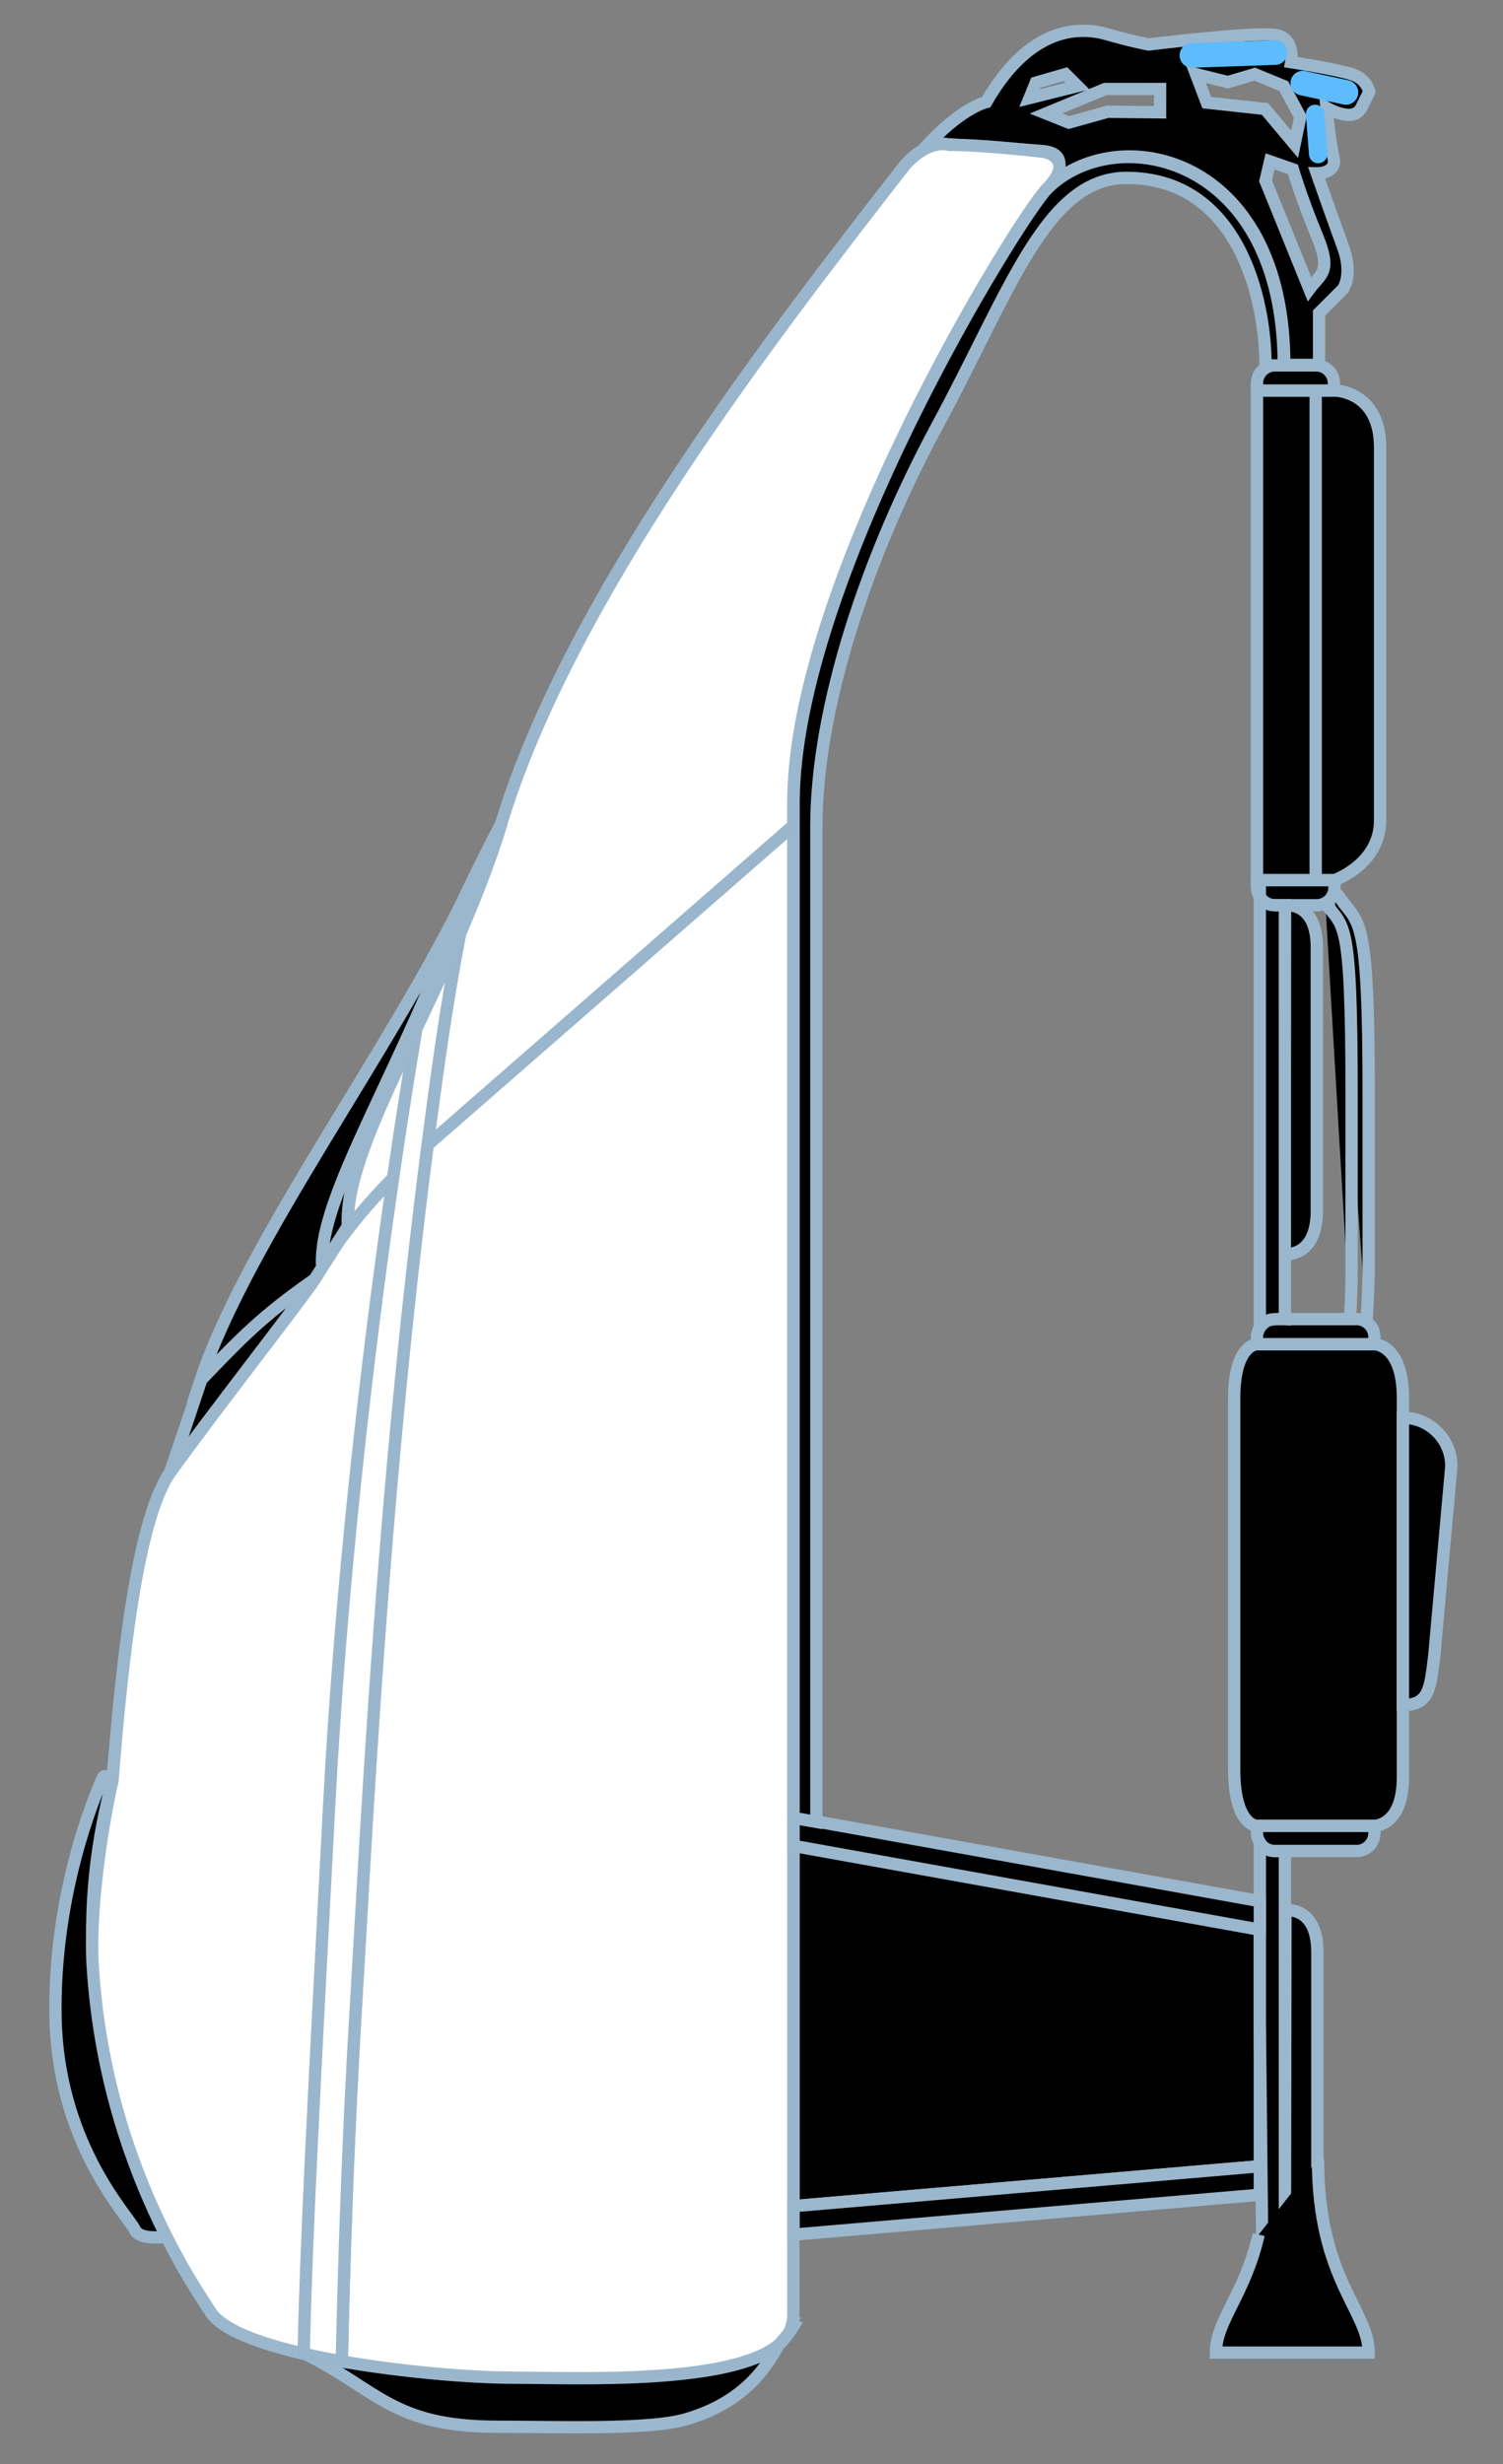 <?xml version="1.0" encoding="utf-8"?>
<!-- Generator: Adobe Illustrator 16.0.0, SVG Export Plug-In . SVG Version: 6.00 Build 0)  -->
<!DOCTYPE svg PUBLIC "-//W3C//DTD SVG 1.1//EN" "http://www.w3.org/Graphics/SVG/1.1/DTD/svg11.dtd">
<svg version="1.1" id="Слой_1" xmlns="http://www.w3.org/2000/svg" xmlns:xlink="http://www.w3.org/1999/xlink" x="0px" y="0px"
	 width="244px" height="400px" viewBox="0 0 244 400" enable-background="new 0 0 244 400" xml:space="preserve">
<rect x="0" y="0" width="244" height="400" fill="#808080" stroke="none"/>
<path id="area-8" stroke="#9AB7CD" stroke-width="2" stroke-miterlimit="10" d="M204.523,351.629l-75.692,6.479v-58.479
	l75.692,13.603V351.629z"/>
<path stroke="#9AB7CD" stroke-width="2" stroke-miterlimit="10" d="M160.107,16.569c7.217-12.585,15.453-12.215,19.617-11.012
	s6.754,1.665,6.754,1.665s18.045-2.221,20.912-1.48c2.867,0.74,2.221,4.351,2.221,4.351s7.218,1.11,9.809,1.943
	c2.499,0.74,2.869,2.868,2.869,2.868s0,0-1.296,2.591c-1.296,2.591-5.644,0-5.644,0s0.463,5.182,1.107,7.958
	c0.741,2.775-2.686,2.684-2.686,2.684s2.593,7.402,4.259,11.938c1.666,4.534,0,6.848,0,6.848l-3.888,3.886v8.421h-5.646
	c0-34.33-27.297-39.696-38.401-28.686c0,0,4.721-5.459-0.74-6.015c-3.236-0.277-16.748-1.202-16.748-1.202l-2.866,1.11
	C155.85,17.493,160.107,16.569,160.107,16.569z M212.572,46.919c1.852-2.499,3.701-2.684,1.203-8.698
	c-2.498-6.014-3.887-10.733-3.887-10.733l-3.701-1.296l-0.74,3.146L212.572,46.919z M195.917,16.66l9.438,1.019l4.812,5.736
	l0.925-4.441l-2.683-4.997l-4.72-1.942l-4.351,1.295l-5.182-1.295L195.917,16.66z M173.523,19.9l6.293-1.759l8.513,0.093V14.44
	h-8.884l-9.623,3.979L173.523,19.9z M174.912,13.977l-1.943-1.942l-4.812,1.388l-1.019,2.498L174.912,13.977z"/>
<path fill="#5EBCFC" d="M193.432,7.001c-1.104,0.038-1.969,0.964-1.931,2.067c0.038,1.104,0.964,1.968,2.067,1.93L193.432,7.001z
	 M207.068,10.533c1.104-0.038,1.969-0.964,1.931-2.067c-0.038-1.104-0.964-1.968-2.067-1.93L207.068,10.533z M193.568,10.998
	l13.5-0.465l-0.137-3.997l-13.5,0.465L193.568,10.998z"/>
<path fill="#5EBCFC" d="M211.919,11.544c-1.08-0.231-2.144,0.457-2.375,1.537s0.457,2.143,1.537,2.374L211.919,11.544z
	 M218.081,16.955c1.08,0.231,2.144-0.456,2.375-1.536s-0.457-2.144-1.537-2.375L218.081,16.955z M211.081,15.455l7,1.5l0.838-3.911
	l-7-1.5L211.081,15.455z"/>
<path fill="#5EBCFC" d="M214.996,18.385c-0.064-0.826-0.785-1.444-1.611-1.381s-1.443,0.785-1.381,1.61L214.996,18.385z
	 M212.504,25.115c0.064,0.826,0.785,1.444,1.611,1.381s1.443-0.784,1.381-1.61L212.504,25.115z M212.004,18.615l0.5,6.5l2.992-0.229
	l-0.5-6.5L212.004,18.615z"/>
<path stroke="#9AB7CD" stroke-width="2" stroke-miterlimit="10" d="M204.521,145.559c-0.276-0.463-0.461-0.926-0.461-1.48v-1.203
	h0.461V145.559z"/>
<path id="area-12" stroke="#9AB7CD" stroke-width="2" stroke-miterlimit="10" d="M216.645,142.875h-8.051h-4.072h-0.461V63.39
	h12.584c0,0,7.402,0,7.402,9.253c0,4.997,0,55.427,0,60.517C224.047,140.285,216.645,142.875,216.645,142.875z"/>
<path stroke="#9AB7CD" stroke-width="2" stroke-miterlimit="10" d="M206.928,300.459h1.666v62.273h-3.701l-0.371-34.699V299.07
	C205.078,299.904,205.91,300.459,206.928,300.459z"/>
<path id="area-11" stroke="#9AB7CD" stroke-width="2" stroke-miterlimit="10" d="M204.061,218.197c0,0-3.701,0-3.701,8.791
	c0,4.625,0,56.261,0,60.238c0,9.16,3.701,9.16,3.701,9.16h19.063c0,0,4.626,0,4.626-7.865c0-3.424,0-57.555,0-61.627
	c0-8.697-4.626-8.697-4.626-8.697H204.061L204.061,218.197z"/>
<path stroke="#9AB7CD" stroke-width="2" stroke-miterlimit="10" d="M208.594,146.947c0,0,5.182-0.739,5.182,6.848
	c0,7.588,0,35.069,0,42.75c0,7.682-5.272,7.033-5.272,7.033L208.594,146.947z"/>
<path stroke="#9AB7CD" stroke-width="2" stroke-miterlimit="10" d="M208.688,310.081c0,0,5.183-0.739,5.183,6.849s0,31.184,0,38.863
	s-5.272,7.031-5.272,7.031L208.688,310.081z"/>
<path stroke="#9AB7CD" stroke-width="2" stroke-miterlimit="10" d="M221.826,214.588c0.277-3.794,0.369-7.68,0.369-7.68
	s0,0,0-29.333c0-29.333-1.572-27.39-4.533-31.646l-1.018-1.295"/>
<path stroke="#9AB7CD" stroke-width="2" stroke-miterlimit="10" d="M215.164,146.577c2.961,4.164,4.256,1.758,4.256,31.091
	s0,29.333,0,29.333s0,3.331-0.277,7.125"/>
<path stroke="#9AB7CD" stroke-width="2" stroke-miterlimit="10" d="M227.748,276.77v-46.635c4.35,0,7.865,3.516,7.865,7.864
	l-2.775,30.813C232.189,273.902,232.098,276.77,227.748,276.77z"/>
<path stroke="#9AB7CD" stroke-width="2" stroke-miterlimit="10" d="M204.337,362.732c-2.313,9.9-6.94,13.974-6.94,19.154h24.8
	c0-6.849-8.233-11.938-8.233-31.369"/>
<path stroke="#9AB7CD" stroke-width="2" stroke-miterlimit="10" d="M126.518,380.406c0.647-0.646,1.11-1.203,1.388-1.666
	C127.628,379.297,127.165,379.852,126.518,380.406z"/>
<path stroke="#9AB7CD" stroke-width="2" stroke-miterlimit="10" d="M49.345,381.98c14.343,3.053,26.279,3.885,34.052,3.885
	c9.901,0,35.348,1.203,43.121-5.459c-1.666,2.961-4.998,9.348-15.177,12.309c-6.107,1.758-20.819,1.202-30.536,1.202
	C63.688,393.916,61.467,387.994,49.345,381.98z"/>
<path stroke="#9AB7CD" stroke-width="2" stroke-miterlimit="10" d="M128.831,377.538c0,0-0.278,0.463-0.833,1.202
	c0.277-0.37,0.37-0.832,0.555-1.295L128.831,377.538z"/>
<path id="area-3" stroke="#9AB7CD" stroke-width="2" stroke-miterlimit="10" d="M16.773,288.43c0.278-0.277,0.833,0,1.48,0.647
	c-2.498,9.438-3.701,19.245-3.146,29.239c1.018,17.857,6.107,32.94,12.122,44.785c-2.406,0.186-4.719,0.186-5.367-1.203
	C20.752,359.586,9,347.648,9,326.273C8.908,304.9,16.773,288.43,16.773,288.43z"/>
<path id="area-1" fill="#FFFFFF" stroke="#9AB7CD" stroke-width="2" stroke-miterlimit="10" d="M56.468,199.136
	c0,0,2.877-2.997,7.313-7.443c1.304-8.985,2.614-17.3,3.868-24.763C61.442,180.005,56.105,191.178,56.468,199.136z"/>
<path id="area-4" fill="#FFFFFF" stroke="#9AB7CD" stroke-width="2" stroke-miterlimit="10" d="M63.86,191.148
	c-4.019,4.127-7.609,8.317-10.073,12.242c-2.591,4.164-20.173,27.297-26.187,35.625c-5.459,7.959-7.866,31.647-9.346,50.062
	c-1.203,4.997-3.701,19.245-3.241,29.424c1.018,17.856,6.107,32.94,12.122,44.784c0.74,1.482,1.573,2.961,2.313,4.35
	c1.573,2.775,3.239,5.367,4.812,7.771c1.878,2.78,7.793,4.995,15.081,6.665c0.375-18.001,1.611-41.261,4.109-88.571
	C55.382,256.917,59.591,220.473,63.86,191.148z"/>
<path id="area-5" fill="#FFFFFF" stroke="#9AB6CC" stroke-width="2" stroke-miterlimit="10" d="M169.231,24.619
	c-1.112-0.092-9.531-1.11-15.178-1.11c0,0-3.051-1.111-7.029,3.146c-22.209,28.5-54.41,70.231-65.606,106.875
	c-1.877,6.18-4.233,12.21-6.741,18.014c-1.095,5.73-2.118,11.733-3.033,18.026c-0.78,5.371-1.511,10.736-2.203,16.082
	c0,0.001,0,0.001-0.001,0.002c-0.008,0.064-0.017,0.13-0.025,0.195c-0.011,0.084-0.023,0.17-0.034,0.254
	c0,0,0.001-0.001,0.002-0.002c-7.374,57.129-9.911,111.655-11.608,139.653c-1.313,21.65-1.964,42.678-2.286,57.553
	c10.124,1.775,21.342,2.649,27.963,2.649c9.994,0,35.441,1.201,43.121-5.461c0.556-0.646,1.019-1.201,1.389-1.664
	c0.277-0.464,0.463-0.833,0.555-1.297c0.186-0.557,0.278-1.109,0.278-1.665c0-9.16,0-245.581,0-245.581l-0.002,0.002
	c0.001-36.088,36.737-95.123,41.177-99.657C174.414,26.099,170.341,24.711,169.231,24.619z"/>
<g id="binding">
	<path stroke="#9AB7CD" stroke-width="2" stroke-miterlimit="10" d="M204.523,356.256l-75.692,6.479v-4.627l75.692-6.479V356.256z"
		/>
	<path stroke="#9AB7CD" stroke-width="2" stroke-miterlimit="10" d="M204.523,308.602v4.627l-75.692-13.603v-4.627L204.523,308.602z
		"/>
	<path stroke="#9AB7CD" stroke-width="2" stroke-miterlimit="10" d="M206.928,59.319h6.756c1.572,0,2.869,1.295,2.869,2.868v1.203
		h-12.492v-1.203C204.061,60.614,205.355,59.319,206.928,59.319z"/>
	<path stroke="#9AB7CD" stroke-width="2" stroke-miterlimit="10" d="M208.594,142.875h8.051v1.203c0,1.572-1.295,2.868-2.869,2.868
		h-5.182h-1.666c-1.018,0-1.943-0.555-2.406-1.388v-2.684L208.594,142.875L208.594,142.875z"/>
	<path stroke="#9AB7CD" stroke-width="2" stroke-miterlimit="10" d="M204.521,296.387h4.071h14.527v1.203
		c0,1.573-1.296,2.869-2.869,2.869h-11.658h-1.666c-1.019,0-1.942-0.557-2.405-1.389c-0.276-0.463-0.461-0.928-0.461-1.48v-1.203
		H204.521L204.521,296.387z"/>
	<path stroke="#9AB7CD" stroke-width="2" stroke-miterlimit="10" d="M220.253,214.126h-11.659h-1.666
		c-1.018,0-1.943,0.556-2.406,1.388c-0.274,0.463-0.461,0.926-0.461,1.48v1.201h0.461h4.072h14.528v-1.201
		C223.122,215.421,221.826,214.126,220.253,214.126z"/>
	<path stroke="#9AB7CD" stroke-width="2" stroke-miterlimit="10" d="M170.008,30.633c11.012-11.012,38.401-5.646,38.401,28.686
		h-1.388h-1.574c0-10.826-4.441-30.443-22.577-30.443c-13.048,0-18.877,18.321-30.722,40.252
		c-11.476,21.282-19.617,45.804-19.617,65.05c0,14.713,0,161.562,0,161.562l-3.7-0.646v-164.71
		C128.831,94.203,165.566,35.074,170.008,30.633z"/>
	<path stroke="#9AB7CD" stroke-width="2" stroke-miterlimit="10" d="M32.689,223.934c-1.943,5.736-3.609,10.826-5.089,15.084
		c5.922-8.328,21.745-28.595,23.503-31.369C42.498,213.663,39.444,216.902,32.689,223.934z"/>
	<path fill="#FFFFFF" stroke="#9AB6CC" stroke-width="2" stroke-miterlimit="10" d="M74.677,151.544
		c-2.309,5.347-4.746,10.502-7.065,15.387c-1.254,7.463-2.564,15.777-3.868,24.763c0.001-0.001,0.002-0.002,0.002-0.002
		c-4.243,29.231-8.413,65.448-10.333,101.809c-2.498,47.311-3.734,70.57-4.109,88.571c1.977,0.453,4.059,0.863,6.185,1.236
		c0.322-14.875,0.973-35.902,2.286-57.553c1.7-28.039,4.241-82.685,11.64-139.905c0.7-5.411,1.439-10.843,2.229-16.279
		C72.559,163.277,73.582,157.274,74.677,151.544z"/>
	<path stroke="#9AB7CD" stroke-width="2" stroke-miterlimit="10" d="M213.591,63.39v79.485"/>
</g>
<path stroke="#9AB7CD" stroke-width="2" stroke-miterlimit="10" d="M75.902,144.633c1.851-3.886,3.701-7.587,5.552-11.104
	c-8.328,27.112-25.724,51.355-24.984,65.514c0,0,0,0-2.684,4.256c-0.463,0.741-0.925,1.573-1.48,2.313
	C51.473,194.231,65.446,173.874,75.902,144.633z"/>
<path id="area-2" stroke="#9AB7CD" stroke-width="2" stroke-miterlimit="10" d="M52.306,205.705
	c-0.37,0.646-0.833,1.296-1.203,1.941c-8.605,6.017-11.659,9.254-18.506,16.287c7.495-22.484,31.369-54.226,43.305-79.302
	C65.446,173.874,51.474,194.231,52.306,205.705z"/>
<path stroke="#9AB7CD" stroke-width="2" stroke-miterlimit="10" d="M208.594,214.126c0,0-1.943-0.093-2.684,0.185
	c-0.741,0.278-1.389,1.11-1.389,1.11v-69.862c0.463,0.833,1.389,1.388,2.405,1.388h1.665L208.594,214.126L208.594,214.126z"/>
<line fill="#FFFFFF" stroke="#9AB6CC" stroke-width="2" stroke-miterlimit="10" x1="69.416" y1="185.85" x2="128.795" y2="134"/>
</svg>

